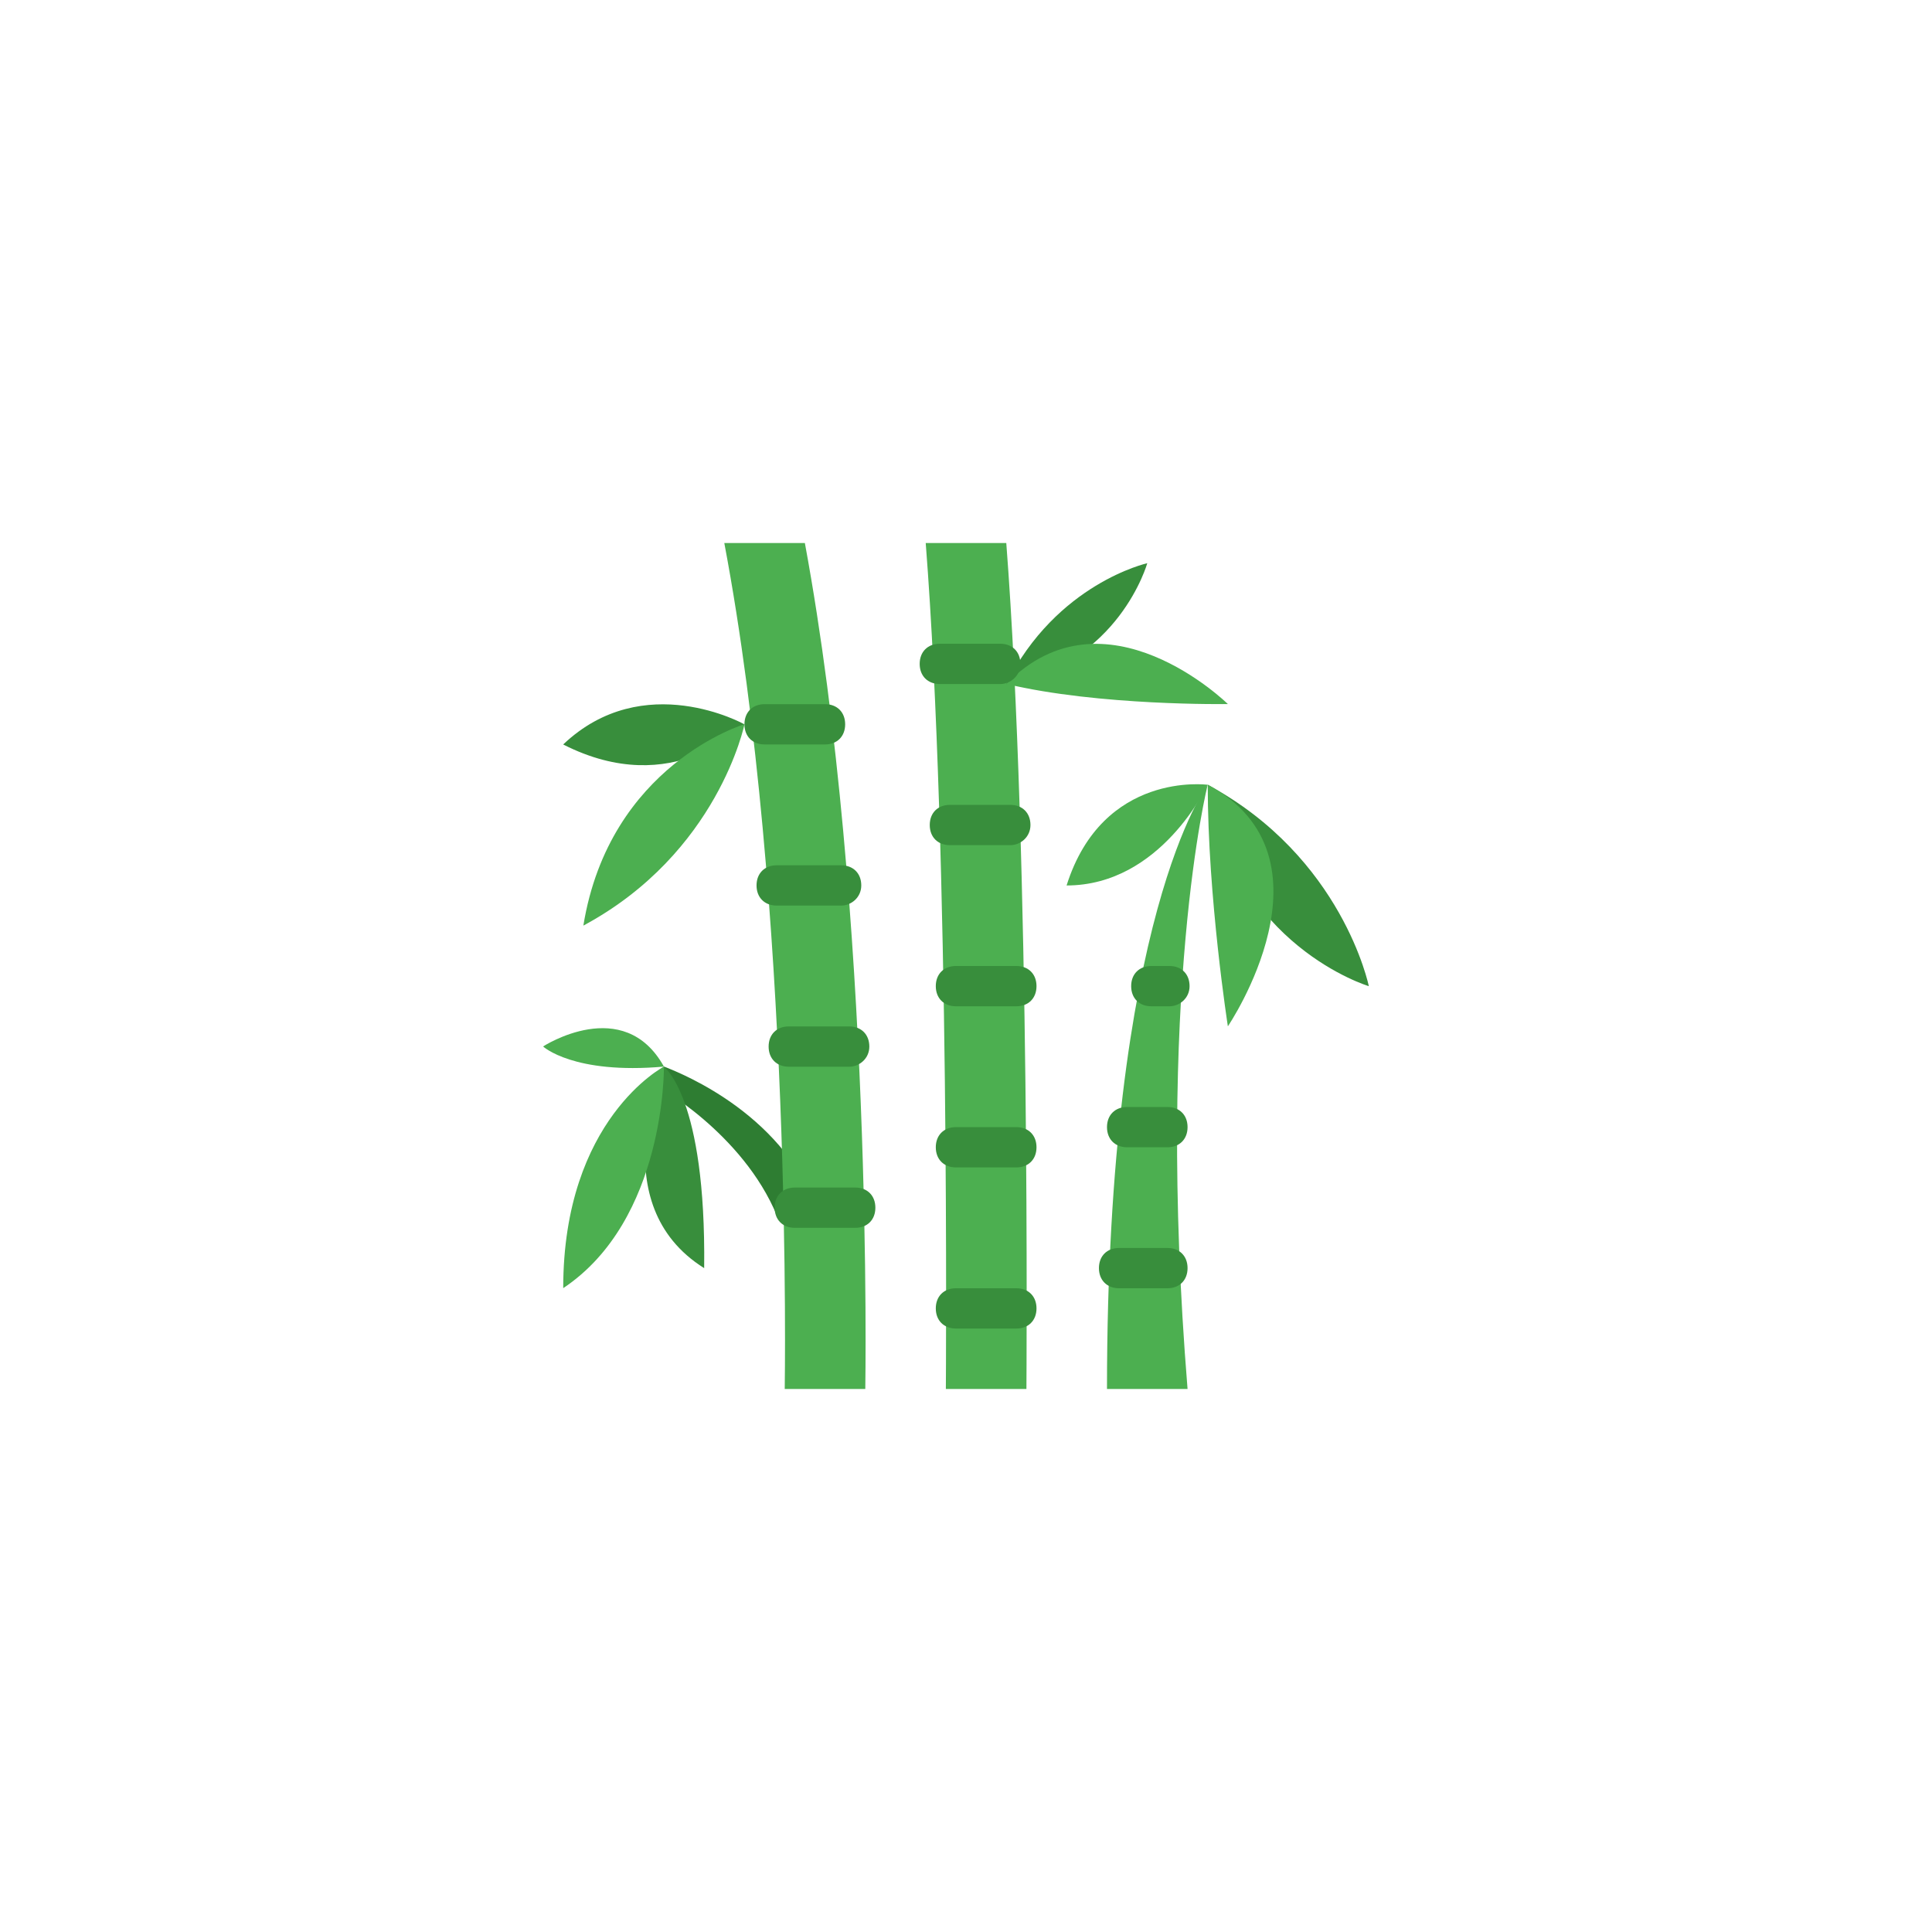 <?xml version="1.0" encoding="UTF-8" standalone="no" ?>
<!DOCTYPE svg PUBLIC "-//W3C//DTD SVG 1.1//EN" "http://www.w3.org/Graphics/SVG/1.1/DTD/svg11.dtd">
<svg xmlns="http://www.w3.org/2000/svg" xmlns:xlink="http://www.w3.org/1999/xlink" version="1.1" width="400" height="400" viewBox="0 0 400 400" xml:space="preserve">
<desc>Created with Fabric.js 3.6.2</desc>
<defs>
</defs>
<g transform="matrix(4.17 0 0 4.17 151.88 236.25)" id="surface1"  >
<path style="stroke: none; stroke-width: 1; stroke-dasharray: none; stroke-linecap: butt; stroke-dashoffset: 0; stroke-linejoin: miter; stroke-miterlimit: 4; fill: rgb(46,125,50); fill-rule: nonzero; opacity: 1;"  transform=" translate(-12.45, -32.7)" d="M 14.6 36.4 c -1.7 -4.1 -6 -6.5 -6.1 -6.5 L 9 29 c 0.2 0.1 5.4 1.9 7.4 6.6 L 14.6 36.4 z" stroke-linecap="round" />
</g>
<g transform="matrix(4.17 0 0 4.17 200 200)" id="surface1"  >
<path style="stroke: none; stroke-width: 1; stroke-dasharray: none; stroke-linecap: butt; stroke-dashoffset: 0; stroke-linejoin: miter; stroke-miterlimit: 4; fill: rgb(76,175,80); fill-rule: nonzero; opacity: 1;"  transform=" translate(-24, -24)" d="M 19 45 h -4 c 0 -0.2 0.4 -24 -3 -42 H 16 C 19.4 21.4 19 44.8 19 45 z M 26 3 h -4 c 1.2 15.4 1 41.7 1 42 l 4 0 C 27 44.8 27.2 18.6 26 3 z M 35 45 c -1.6 -19.7 1 -30 1 -30 s -5 6.5 -5 30 H 35 z" stroke-linecap="round" />
</g>
<g transform="matrix(4.17 0 0 4.17 235.42 172.86)" id="surface1"  >
<path style="stroke: none; stroke-width: 1; stroke-dasharray: none; stroke-linecap: butt; stroke-dashoffset: 0; stroke-linejoin: miter; stroke-miterlimit: 4; fill: rgb(76,175,80); fill-rule: nonzero; opacity: 1;"  transform=" translate(-32.5, -17.49)" d="M 36 15 c 0 0 -5.2 -0.7 -7 5 C 33.7 20 36 15 36 15 z" stroke-linecap="round" />
</g>
<g transform="matrix(4.17 0 0 4.17 200 189.58)" id="surface1"  >
<path style="stroke: none; stroke-width: 1; stroke-dasharray: none; stroke-linecap: butt; stroke-dashoffset: 0; stroke-linejoin: miter; stroke-miterlimit: 4; fill: rgb(56,142,60); fill-rule: nonzero; opacity: 1;"  transform=" translate(-24, -21.5)" d="M 33 4 c 0 0 -1.4 5 -7 6 C 28.5 5 33 4 33 4 z M 36 15 c 1.3 8 8 10 8 10 S 42.7 18.6 36 15 z M 13 12 c 0 0 -5 -2.8 -9 1 C 9.5 15.8 13 12 13 12 z M 11 39 c 0.1 -8.5 -2 -10 -2 -10 S 5.9 35.8 11 39 z" stroke-linecap="round" />
</g>
<g transform="matrix(4.17 0 0 4.17 188.04 200.02)" id="surface1"  >
<path style="stroke: none; stroke-width: 1; stroke-dasharray: none; stroke-linecap: butt; stroke-dashoffset: 0; stroke-linejoin: miter; stroke-miterlimit: 4; fill: rgb(76,175,80); fill-rule: nonzero; opacity: 1;"  transform=" translate(-21.13, -24.01)" d="M 37 11 c 0 0 -6.4 0.1 -11 -1 C 30.9 5 37 11 37 11 z M 36 15 c 0 5.6 1 12 1 12 S 42.7 18.6 36 15 z M 13 12 c 0 0 -6.7 2 -8 10 C 11.7 18.4 13 12 13 12 z M 3 28 c 0 0 1.5 1.4 6 1 C 7 25.4 3 28 3 28 z M 9 29 c 0 0 -5 2.6 -5 11 C 9.1 36.6 9 29 9 29 z" stroke-linecap="round" />
</g>
<g transform="matrix(4.17 0 0 4.17 200.21 204.17)" id="surface1"  >
<path style="stroke: none; stroke-width: 1; stroke-dasharray: none; stroke-linecap: butt; stroke-dashoffset: 0; stroke-linejoin: miter; stroke-miterlimit: 4; fill: rgb(56,142,60); fill-rule: nonzero; opacity: 1;"  transform=" translate(-24.05, -25)" d="M 26.5 42 h -3 c -0.6 0 -1 -0.4 -1 -1 s 0.4 -1 1 -1 h 3 c 0.6 0 1 0.4 1 1 S 27.1 42 26.5 42 z M 34 40 h -2.4 c -0.6 0 -1 -0.4 -1 -1 s 0.4 -1 1 -1 H 34 c 0.6 0 1 0.4 1 1 S 34.6 40 34 40 z M 18.5 37 h -3 c -0.6 0 -1 -0.4 -1 -1 s 0.4 -1 1 -1 h 3 c 0.6 0 1 0.4 1 1 S 19.1 37 18.5 37 z M 26.5 34 h -3 c -0.6 0 -1 -0.4 -1 -1 s 0.4 -1 1 -1 h 3 c 0.6 0 1 0.4 1 1 S 27.1 34 26.5 34 z M 34 33 h -2 c -0.6 0 -1 -0.4 -1 -1 s 0.4 -1 1 -1 h 2 c 0.6 0 1 0.4 1 1 S 34.6 33 34 33 z M 18.2 29 h -3 c -0.6 0 -1 -0.4 -1 -1 s 0.4 -1 1 -1 h 3 c 0.6 0 1 0.4 1 1 S 18.7 29 18.2 29 z M 34.1 26 h -0.9 c -0.6 0 -1 -0.4 -1 -1 c 0 -0.6 0.4 -1 1 -1 h 0.9 c 0.6 0 1 0.4 1 1 C 35.1 25.6 34.6 26 34.1 26 z M 26.5 26 h -3 c -0.6 0 -1 -0.4 -1 -1 c 0 -0.6 0.4 -1 1 -1 h 3 c 0.6 0 1 0.4 1 1 C 27.5 25.6 27.1 26 26.5 26 z M 17.8 21 h -3.2 c -0.6 0 -1 -0.4 -1 -1 s 0.4 -1 1 -1 h 3.2 c 0.6 0 1 0.4 1 1 S 18.3 21 17.8 21 z M 26.2 18 h -3 c -0.6 0 -1 -0.4 -1 -1 s 0.4 -1 1 -1 h 3 c 0.6 0 1 0.4 1 1 S 26.7 18 26.2 18 z M 17 13 h -3 c -0.6 0 -1 -0.4 -1 -1 s 0.4 -1 1 -1 h 3 c 0.6 0 1 0.4 1 1 S 17.6 13 17 13 z M 25.7 10 h -3 c -0.6 0 -1 -0.4 -1 -1 s 0.4 -1 1 -1 h 3 c 0.6 0 1 0.4 1 1 S 26.2 10 25.7 10 z" stroke-linecap="round" />
</g>
</svg>